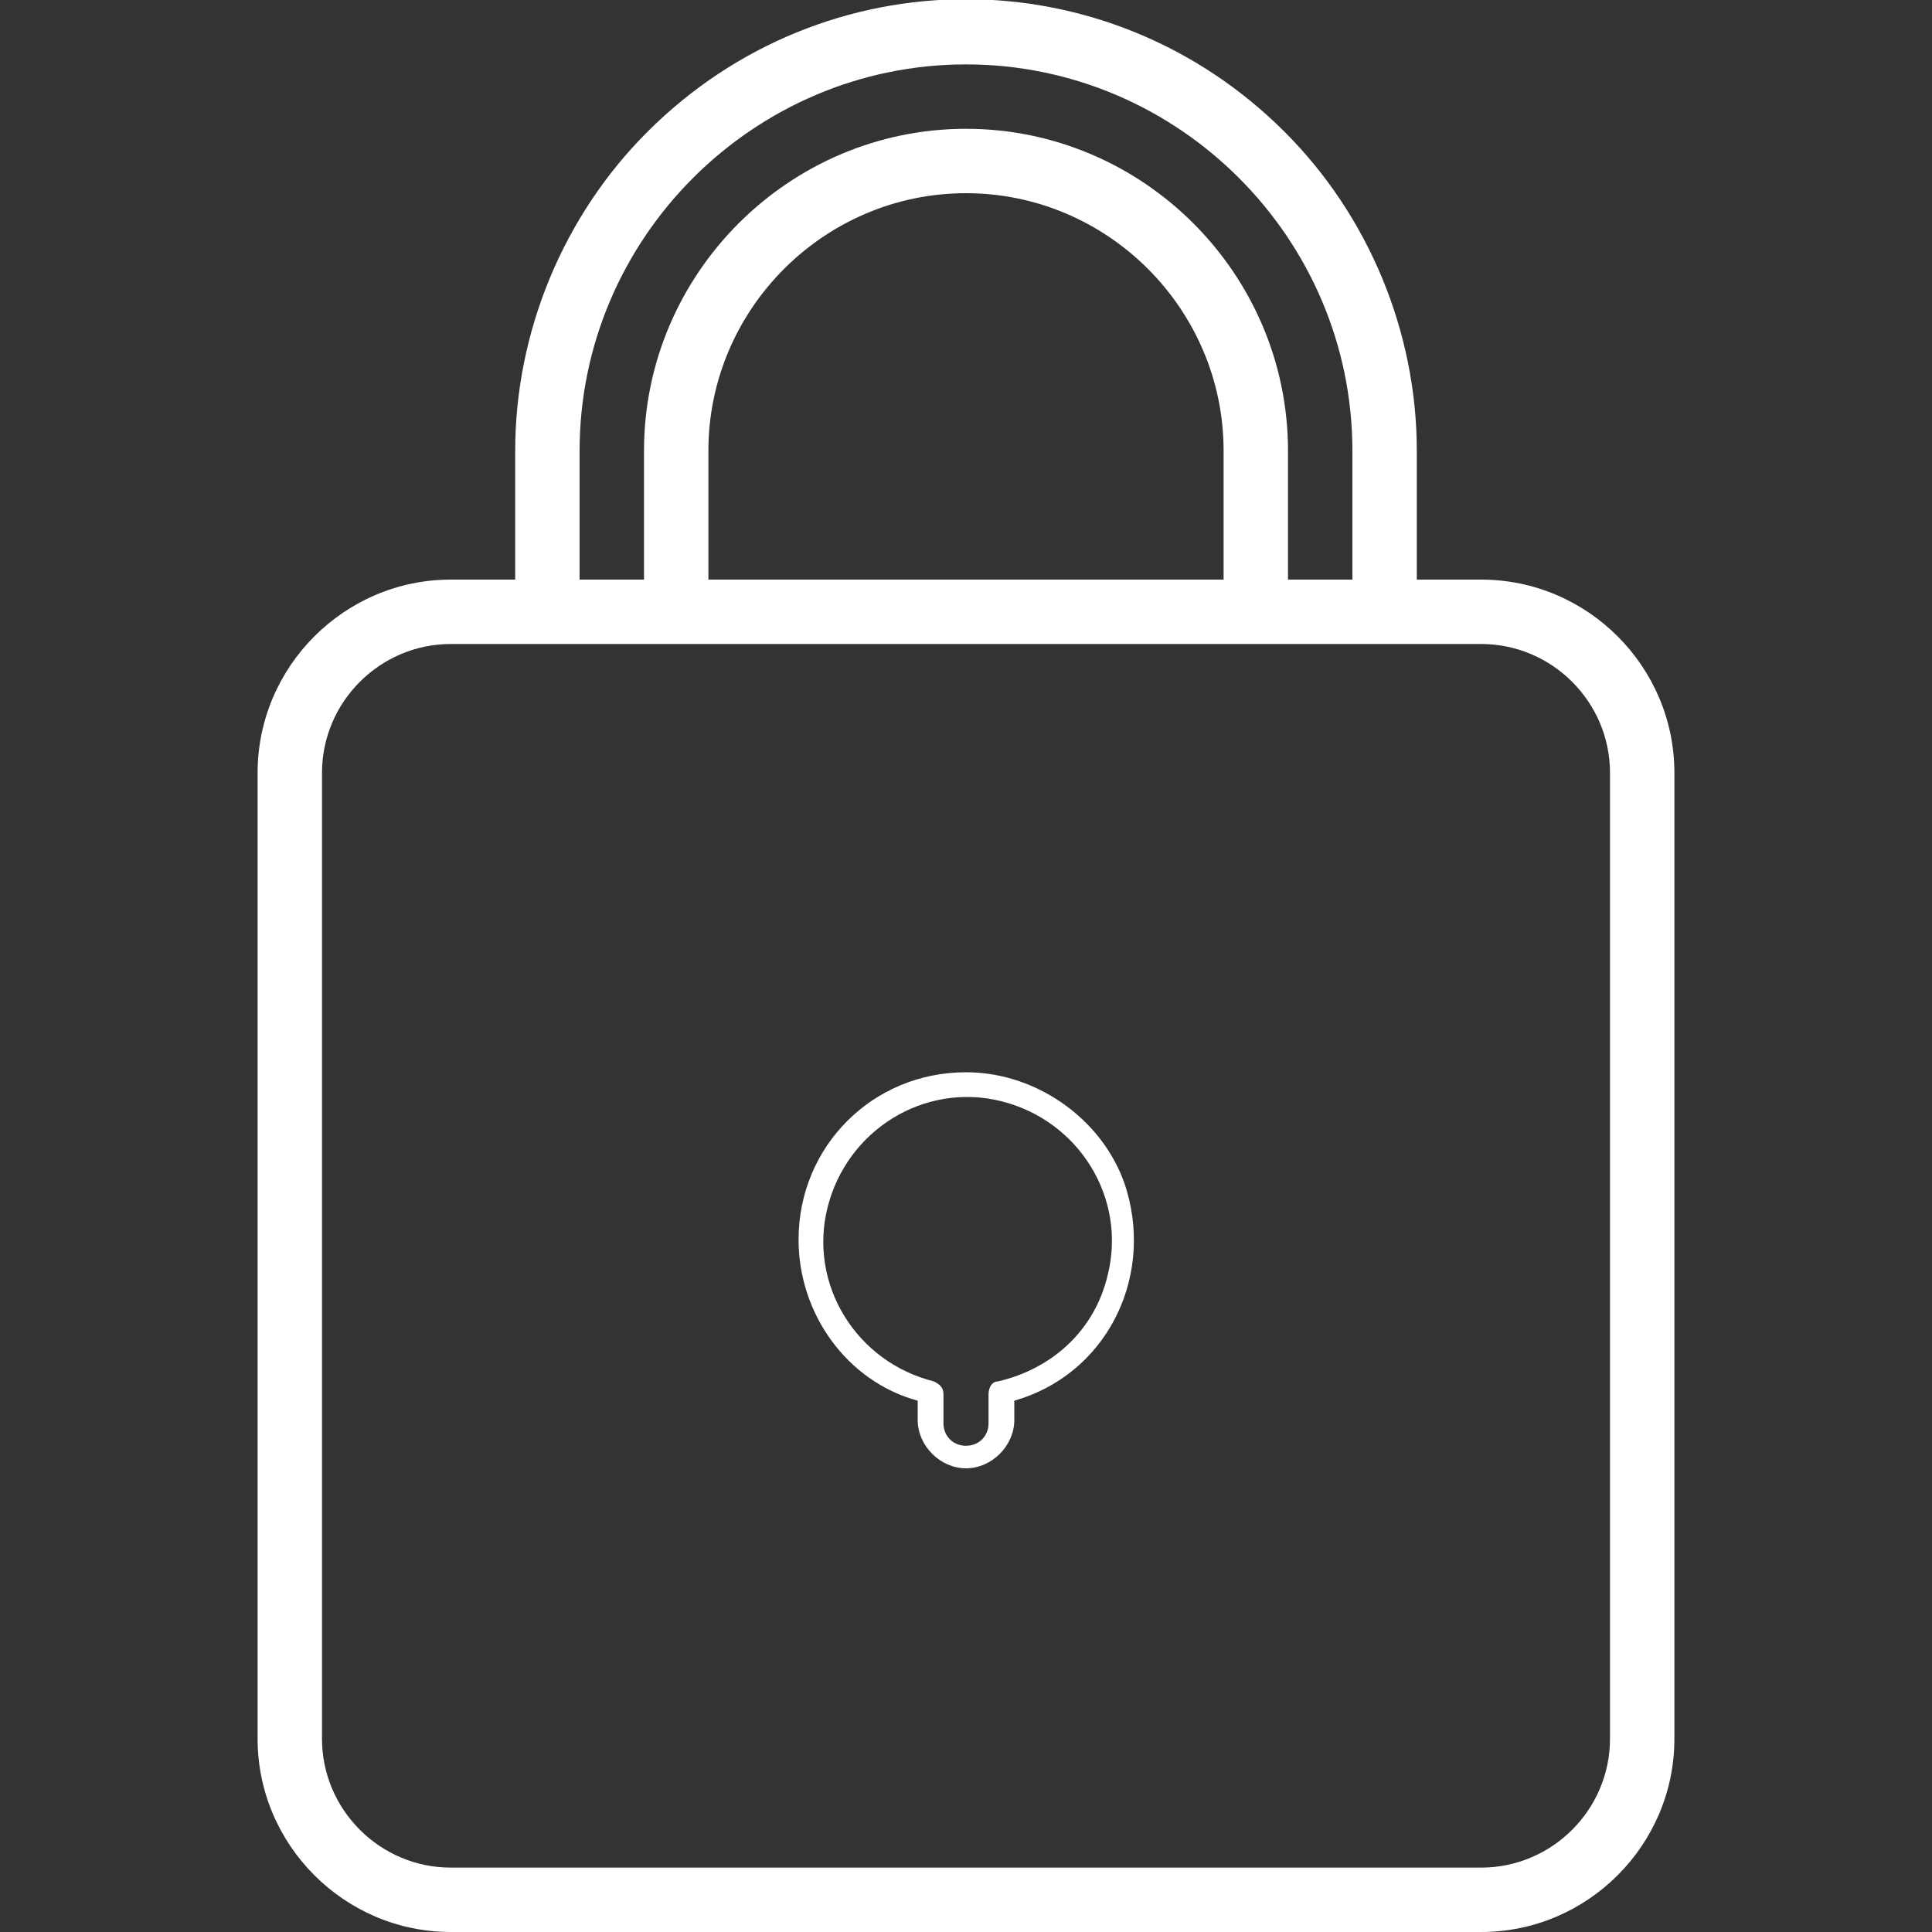 <?xml version="1.0" encoding="utf-8"?>
<!-- Generator: Adobe Illustrator 23.0.1, SVG Export Plug-In . SVG Version: 6.00 Build 0)  -->
<svg version="1.1" id="Layer_1" xmlns="http://www.w3.org/2000/svg" xmlns:xlink="http://www.w3.org/1999/xlink" x="0px" y="0px"
	 viewBox="0 0 60 60" style="enable-background:new 0 0 60 60;" xml:space="preserve">
<rect x="0" y="0" width="60" height="60" fill="#333333" stroke="none"/>
<style type="text/css">
	.st0{fill:#FFFFFF;}
</style>
<path class="st0" d="M39.9,4.1c-5.5-5.5-14.3-5.5-19.8,0C17.5,6.7,16,10.3,16,14v4h-2c-3.3,0-6,2.7-6,6v30c0,3.3,2.7,6,6,6h32
	c3.3,0,6-2.7,6-6V24c0-3.3-2.7-6-6-6h-2v-4C44,10.3,42.5,6.7,39.9,4.1z M18,14c0-6.6,5.4-12,12-12s12,5.4,12,12v4h-2v-4
	c0-5.5-4.5-10-10-10S20,8.5,20,14v4h-2V14z M22,18v-4c0-4.4,3.6-8,8-8s8,3.6,8,8v4H22z M50,24v30c0,2.2-1.8,4-4,4H14
	c-2.2,0-4-1.8-4-4V24c0-2.2,1.8-4,4-4h32C48.2,20,50,21.8,50,24z"/>
<path class="st0" d="M30,33.3c-2.9,0-5.2,2.3-5.2,5.2c0,2.3,1.5,4.4,3.7,5v0.6c0,0.8,0.7,1.5,1.5,1.5s1.5-0.7,1.5-1.5v-0.6
	c2.8-0.8,4.3-3.7,3.5-6.5C34.4,34.9,32.3,33.3,30,33.3z M31,42.9c-0.2,0-0.3,0.2-0.3,0.4v0.9c0,0.4-0.3,0.7-0.7,0.7
	s-0.7-0.3-0.7-0.7v-0.9c0-0.2-0.1-0.3-0.3-0.4c-2.4-0.6-3.9-3-3.3-5.4c0.6-2.4,3-3.9,5.4-3.3c2.4,0.6,3.9,3,3.3,5.4
	C34,41.3,32.7,42.5,31,42.9z"/>
</svg>
